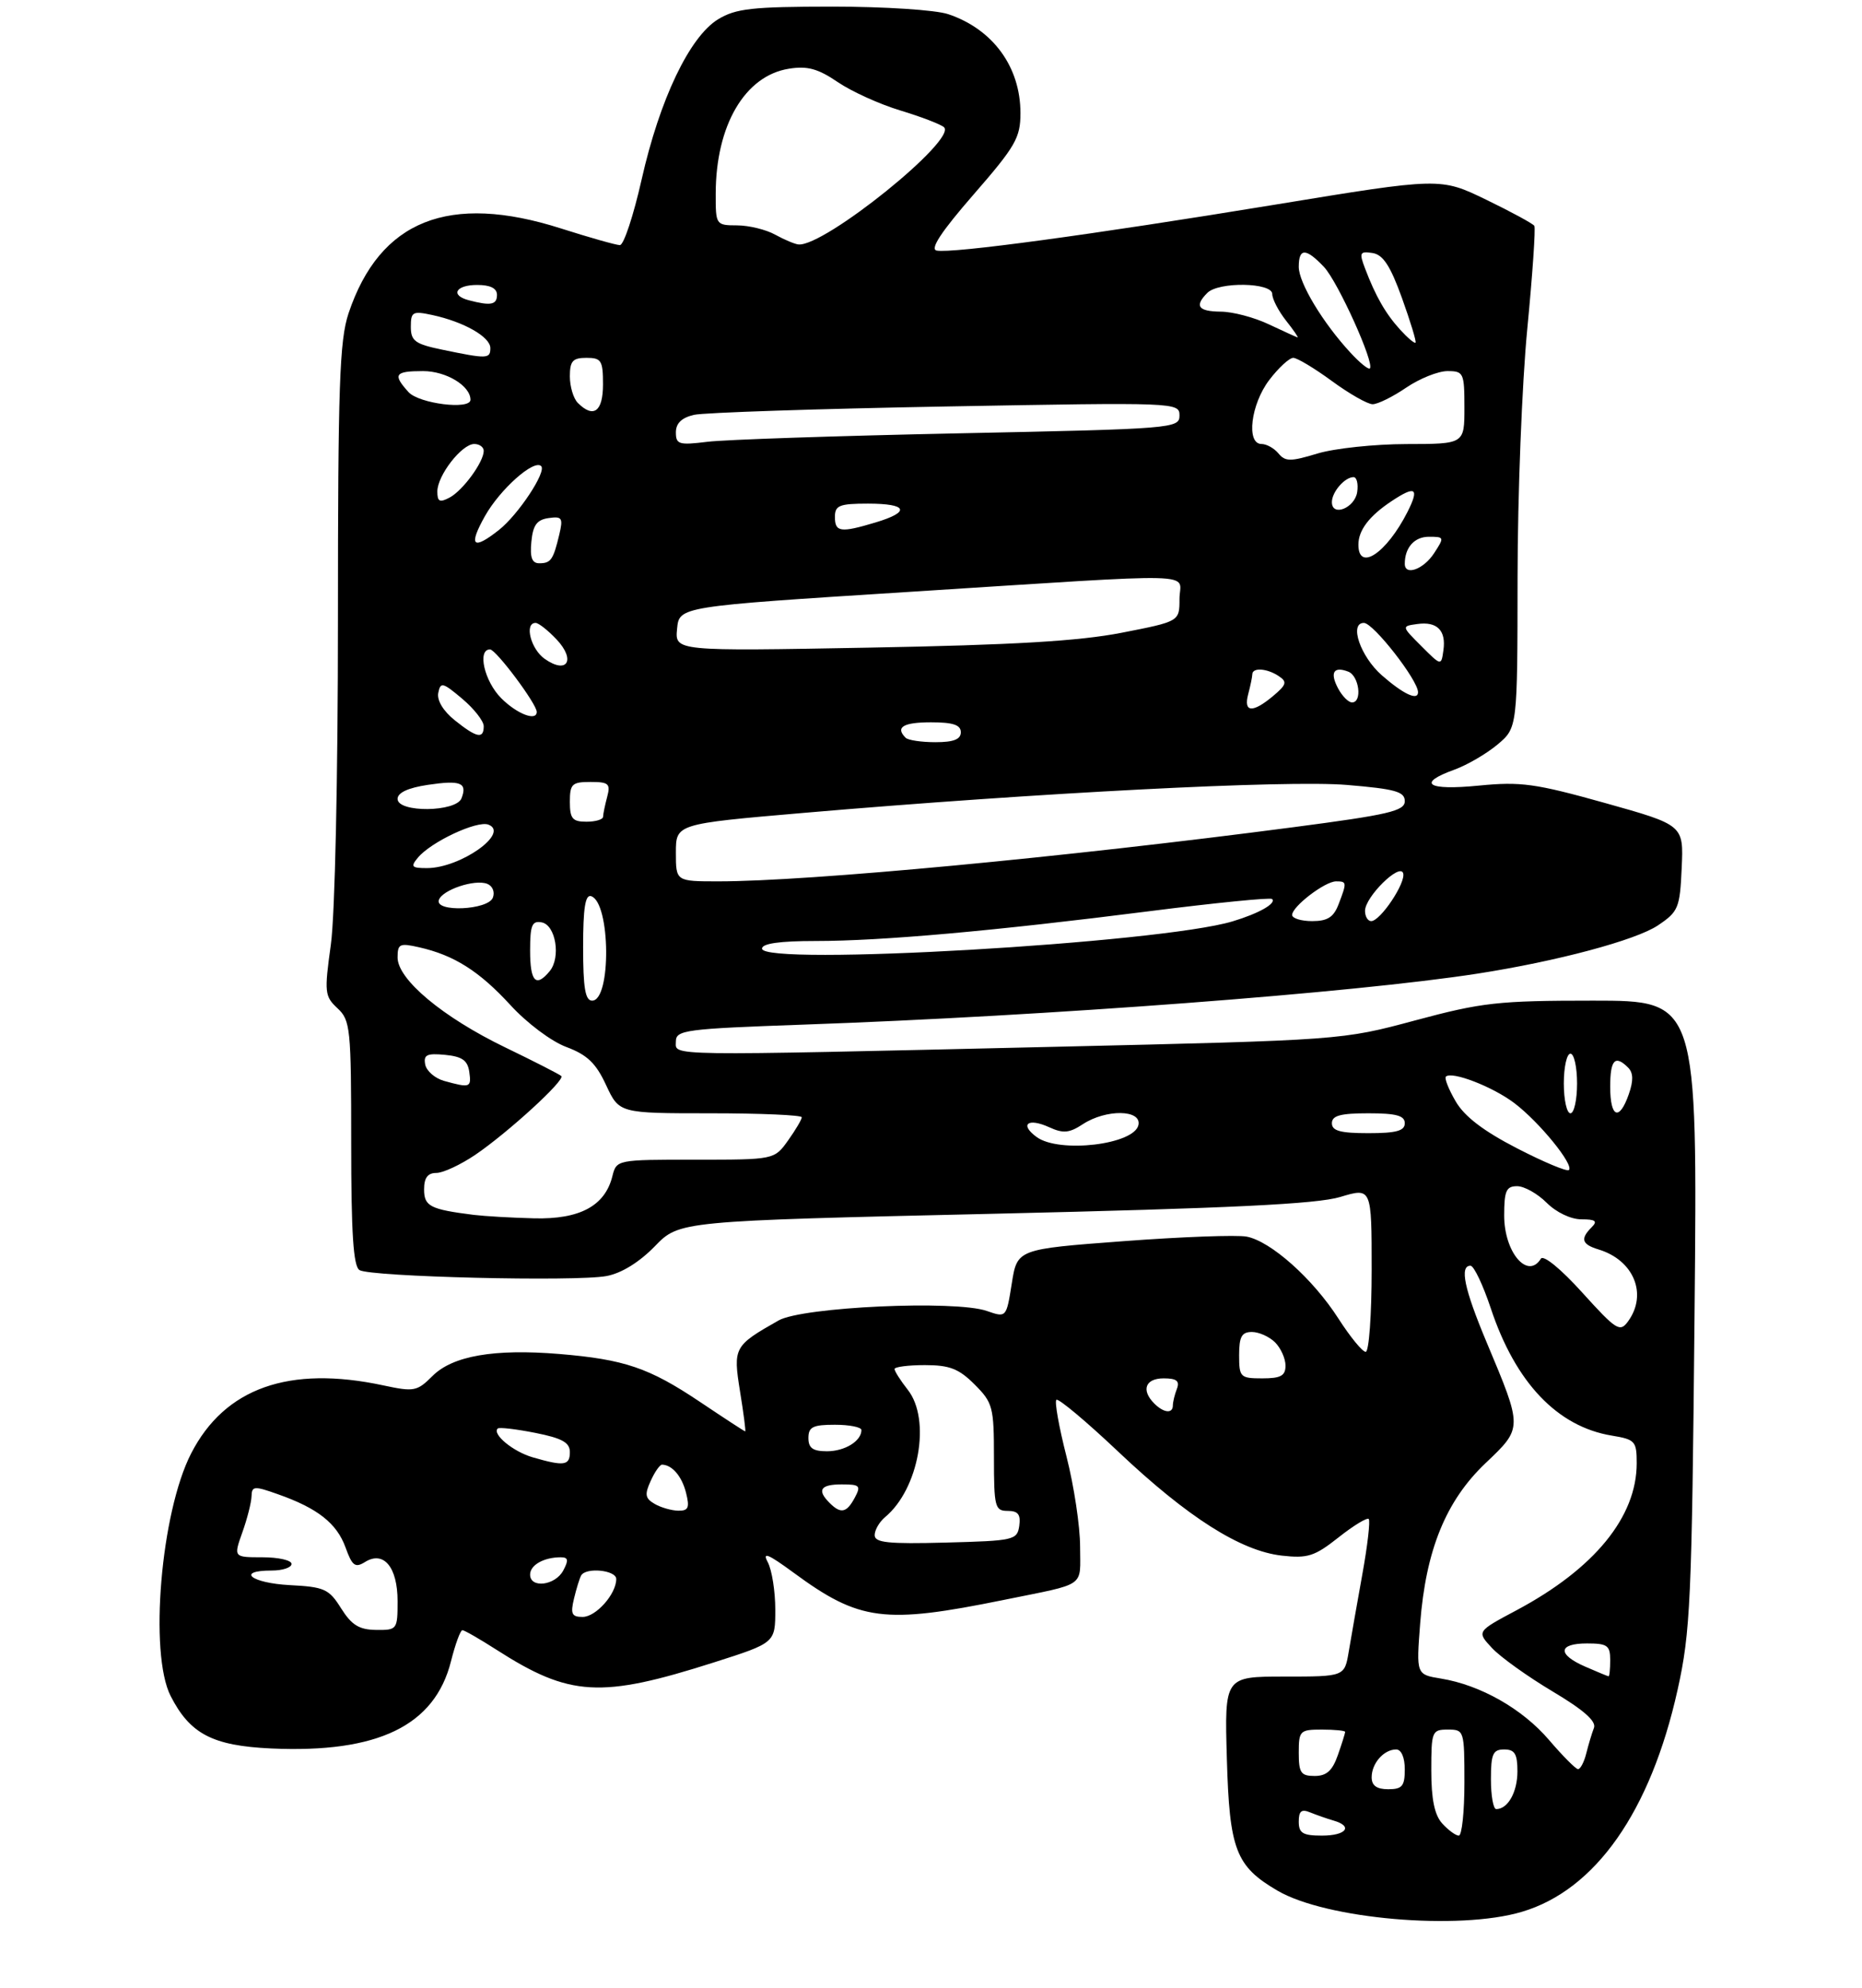 <?xml version="1.0" encoding="UTF-8" standalone="no"?>
<!DOCTYPE svg PUBLIC "-//W3C//DTD SVG 1.1//EN" "http://www.w3.org/Graphics/SVG/1.1/DTD/svg11.dtd" >
<svg xmlns="http://www.w3.org/2000/svg" xmlns:xlink="http://www.w3.org/1999/xlink" version="1.1" viewBox="0 0 281 300">
 <g >
 <path fill="currentColor"
d=" M 229.67 288.50 C 240.78 285.21 249.09 273.36 253.17 255.00 C 255.11 246.27 255.32 241.69 255.73 198.25 C 256.18 151.00 256.18 151.00 240.42 151.00 C 226.09 151.00 223.66 151.27 213.58 153.98 C 202.50 156.96 202.50 156.96 159.00 157.97 C 99.36 159.35 102.00 159.39 102.00 157.15 C 102.00 155.44 103.44 155.25 121.25 154.62 C 158.12 153.32 204.35 149.82 223.00 146.92 C 234.98 145.06 246.90 141.87 250.21 139.64 C 253.29 137.57 253.52 137.02 253.79 130.96 C 254.08 124.50 254.08 124.50 242.20 121.17 C 231.69 118.23 229.51 117.93 223.17 118.55 C 215.39 119.32 213.73 118.22 219.50 116.14 C 221.43 115.44 224.35 113.73 226.00 112.35 C 229.00 109.82 229.00 109.82 229.02 87.16 C 229.03 74.70 229.69 57.79 230.49 49.60 C 231.28 41.40 231.76 34.42 231.55 34.08 C 231.34 33.75 228.07 31.97 224.27 30.13 C 217.37 26.79 217.37 26.79 192.44 30.88 C 164.71 35.43 143.65 38.28 141.35 37.81 C 140.31 37.60 142.04 34.97 146.92 29.36 C 153.26 22.08 154.00 20.79 154.00 17.07 C 154.00 10.09 149.84 4.40 143.10 2.14 C 141.20 1.50 133.50 1.00 125.60 1.00 C 113.49 1.01 111.06 1.28 108.37 2.91 C 104.07 5.54 99.56 14.98 96.83 27.09 C 95.60 32.54 94.13 36.99 93.55 36.99 C 92.97 36.98 89.00 35.86 84.71 34.49 C 67.75 29.07 57.31 33.23 52.60 47.28 C 51.24 51.37 51.00 58.15 51.00 93.46 C 51.00 117.37 50.55 138.10 49.93 142.54 C 48.93 149.76 48.99 150.34 50.93 152.15 C 52.88 153.96 53.00 155.16 53.00 172.48 C 53.00 186.12 53.32 191.08 54.25 191.66 C 55.89 192.68 86.89 193.43 91.53 192.56 C 93.79 192.14 96.47 190.48 98.82 188.07 C 102.52 184.25 102.52 184.25 150.01 183.16 C 185.70 182.33 198.68 181.70 202.25 180.63 C 207.00 179.20 207.00 179.20 207.00 191.60 C 207.00 198.42 206.60 204.00 206.10 204.00 C 205.61 204.00 203.76 201.74 201.98 198.97 C 198.14 192.98 191.78 187.30 188.13 186.61 C 186.68 186.33 178.30 186.64 169.51 187.30 C 153.51 188.50 153.51 188.50 152.69 193.68 C 151.87 198.85 151.87 198.85 148.93 197.83 C 144.16 196.16 121.11 197.22 117.50 199.26 C 110.76 203.08 110.62 203.34 111.68 209.97 C 112.22 213.28 112.57 216.00 112.46 216.00 C 112.35 216.00 109.27 213.99 105.62 211.54 C 97.95 206.40 94.24 205.14 84.39 204.32 C 74.58 203.51 68.31 204.60 65.27 207.64 C 62.94 209.97 62.48 210.05 57.85 209.06 C 43.62 206.01 33.91 209.45 28.84 219.34 C 24.27 228.24 22.48 249.51 25.75 255.93 C 28.68 261.67 32.08 263.44 40.93 263.85 C 57.03 264.58 65.61 260.42 68.06 250.69 C 68.71 248.11 69.48 246.00 69.78 246.00 C 70.08 246.00 72.39 247.33 74.92 248.95 C 85.99 256.05 90.64 256.32 107.75 250.86 C 117.00 247.91 117.00 247.91 117.00 242.89 C 117.00 240.13 116.49 236.92 115.87 235.75 C 115.00 234.12 115.89 234.48 119.76 237.32 C 129.72 244.64 133.41 245.11 151.50 241.43 C 164.12 238.86 163.00 239.65 163.00 233.40 C 163.00 230.34 162.08 224.22 160.95 219.80 C 159.82 215.38 159.13 211.53 159.42 211.24 C 159.71 210.96 163.94 214.50 168.81 219.11 C 179.24 228.97 187.24 234.05 193.45 234.75 C 197.35 235.19 198.40 234.85 202.00 232.00 C 204.25 230.22 206.30 228.97 206.56 229.22 C 206.81 229.48 206.38 233.24 205.59 237.59 C 204.81 241.94 203.88 247.19 203.54 249.25 C 202.91 253.00 202.91 253.00 193.85 253.00 C 184.79 253.00 184.79 253.00 185.15 265.43 C 185.54 279.13 186.49 281.62 192.78 285.30 C 200.12 289.60 220.14 291.34 229.67 288.50 Z  M 196.00 274.89 C 196.00 273.28 196.41 272.95 197.75 273.51 C 198.71 273.90 200.29 274.45 201.25 274.73 C 204.25 275.59 203.17 277.00 199.50 277.00 C 196.61 277.00 196.00 276.63 196.00 274.89 Z  M 217.65 275.17 C 216.49 273.89 216.00 271.51 216.00 267.17 C 216.00 261.26 216.10 261.00 218.50 261.00 C 220.96 261.00 221.00 261.13 221.00 269.00 C 221.00 273.40 220.62 277.00 220.15 277.00 C 219.69 277.00 218.57 276.18 217.65 275.17 Z  M 225.00 268.50 C 225.00 264.67 225.30 264.00 227.00 264.00 C 228.60 264.00 229.00 264.67 229.00 267.30 C 229.00 270.43 227.56 273.00 225.80 273.00 C 225.36 273.00 225.00 270.98 225.00 268.50 Z  M 207.00 268.20 C 207.00 266.09 208.84 264.00 210.70 264.00 C 211.48 264.00 212.00 265.21 212.00 267.00 C 212.00 269.53 211.61 270.00 209.50 270.00 C 207.76 270.00 207.00 269.45 207.00 268.20 Z  M 196.00 264.50 C 196.00 261.17 196.17 261.00 199.50 261.00 C 201.43 261.00 203.00 261.16 203.00 261.35 C 203.00 261.54 202.51 263.12 201.90 264.85 C 201.08 267.20 200.20 268.00 198.40 268.00 C 196.32 268.00 196.00 267.53 196.00 264.50 Z  M 233.76 262.56 C 229.74 257.86 223.41 254.27 217.45 253.30 C 213.73 252.69 213.73 252.69 214.32 245.00 C 215.18 233.92 218.19 226.51 224.16 220.82 C 229.83 215.43 229.82 215.59 224.34 202.53 C 220.97 194.49 220.24 191.00 221.92 191.00 C 222.42 191.00 223.80 193.89 224.98 197.43 C 228.71 208.65 235.03 215.29 243.25 216.64 C 246.77 217.22 247.00 217.48 247.00 220.81 C 247.00 228.91 240.61 236.73 228.87 242.99 C 222.84 246.20 222.84 246.20 225.17 248.70 C 226.45 250.07 230.56 253.01 234.30 255.24 C 238.97 258.02 240.93 259.74 240.55 260.74 C 240.24 261.53 239.72 263.27 239.39 264.59 C 239.06 265.92 238.49 266.99 238.14 266.97 C 237.79 266.95 235.82 264.97 233.76 262.56 Z  M 239.25 251.51 C 234.99 249.66 235.11 248.00 239.50 248.00 C 242.57 248.00 243.00 248.31 243.00 250.50 C 243.00 251.88 242.89 252.98 242.75 252.96 C 242.61 252.94 241.04 252.29 239.25 251.51 Z  M 51.48 242.71 C 49.65 239.78 48.96 239.47 43.73 239.20 C 37.89 238.89 35.54 237.00 41.00 237.00 C 42.65 237.00 44.00 236.55 44.00 236.00 C 44.00 235.45 42.03 235.00 39.62 235.00 C 35.24 235.00 35.24 235.00 36.57 231.25 C 37.31 229.19 37.93 226.73 37.96 225.79 C 38.00 224.24 38.35 224.21 41.93 225.48 C 47.93 227.59 50.82 229.87 52.14 233.50 C 53.15 236.31 53.60 236.64 55.09 235.71 C 57.90 233.96 60.00 236.48 60.00 241.62 C 60.00 245.90 59.93 246.00 56.75 245.96 C 54.20 245.93 53.07 245.23 51.48 242.71 Z  M 86.62 241.25 C 86.98 239.74 87.47 238.16 87.70 237.75 C 88.41 236.47 93.00 236.93 93.00 238.28 C 93.00 240.55 89.94 244.00 87.92 244.00 C 86.29 244.00 86.07 243.54 86.62 241.25 Z  M 80.00 237.61 C 80.00 236.17 82.07 235.00 84.62 235.00 C 85.76 235.00 85.84 235.43 85.00 237.00 C 83.79 239.27 80.00 239.73 80.00 237.61 Z  M 132.00 231.66 C 132.00 230.88 132.71 229.66 133.57 228.94 C 138.67 224.71 140.54 214.23 137.00 209.73 C 135.90 208.33 135.00 206.92 135.00 206.59 C 135.00 206.27 137.06 206.00 139.58 206.00 C 143.30 206.00 144.70 206.54 147.08 208.92 C 149.83 211.67 150.00 212.33 150.00 219.92 C 150.00 227.42 150.15 228.00 152.07 228.00 C 153.64 228.00 154.06 228.54 153.82 230.25 C 153.51 232.40 153.04 232.51 142.75 232.78 C 134.03 233.01 132.00 232.80 132.00 231.66 Z  M 98.79 226.94 C 97.36 226.11 97.26 225.52 98.20 223.47 C 98.81 222.11 99.59 221.01 99.91 221.02 C 101.44 221.06 102.90 222.77 103.53 225.26 C 104.10 227.52 103.89 227.99 102.36 227.97 C 101.34 227.95 99.73 227.49 98.79 226.94 Z  M 125.20 226.80 C 123.25 224.85 123.81 224.00 127.04 224.00 C 129.76 224.00 129.96 224.20 129.00 226.00 C 127.77 228.30 126.89 228.49 125.20 226.80 Z  M 80.38 219.91 C 77.44 219.06 74.24 216.42 75.11 215.57 C 75.32 215.35 77.86 215.65 80.75 216.22 C 84.84 217.03 86.00 217.68 86.00 219.13 C 86.00 221.17 85.12 221.29 80.38 219.91 Z  M 122.00 217.00 C 122.00 215.33 122.67 215.00 126.00 215.00 C 128.20 215.00 130.00 215.36 130.00 215.80 C 130.00 217.46 127.50 219.00 124.80 219.00 C 122.67 219.00 122.00 218.52 122.00 217.00 Z  M 174.20 211.80 C 172.18 209.78 172.84 208.00 175.61 208.00 C 177.57 208.00 178.06 208.39 177.61 209.58 C 177.27 210.45 177.00 211.58 177.00 212.08 C 177.00 213.36 175.63 213.23 174.20 211.80 Z  M 187.00 204.50 C 187.00 201.71 187.39 201.00 188.93 201.00 C 189.99 201.00 191.56 201.71 192.43 202.57 C 193.29 203.44 194.00 205.01 194.00 206.07 C 194.00 207.61 193.29 208.00 190.50 208.00 C 187.17 208.00 187.00 207.83 187.00 204.50 Z  M 238.78 195.05 C 235.57 191.49 232.92 189.33 232.54 189.94 C 230.55 193.16 227.00 188.98 227.00 183.43 C 227.00 179.70 227.31 179.00 228.95 179.00 C 230.03 179.00 232.03 180.12 233.41 181.50 C 234.86 182.95 237.06 184.00 238.65 184.00 C 240.79 184.00 241.13 184.27 240.20 185.20 C 238.45 186.95 238.71 187.78 241.25 188.55 C 246.58 190.17 248.68 195.32 245.68 199.42 C 244.47 201.08 243.92 200.73 238.78 195.05 Z  M 71.50 183.33 C 64.92 182.50 64.00 182.04 64.00 179.48 C 64.00 177.73 64.55 177.00 65.85 177.00 C 66.87 177.00 69.52 175.76 71.75 174.25 C 76.66 170.91 85.32 162.99 84.71 162.38 C 84.47 162.14 80.66 160.19 76.23 158.05 C 66.82 153.50 60.00 147.80 60.00 144.49 C 60.00 142.43 60.32 142.28 63.25 142.95 C 68.53 144.14 72.33 146.55 77.03 151.67 C 79.52 154.39 83.21 157.16 85.48 158.00 C 88.61 159.17 89.94 160.44 91.47 163.75 C 93.45 168.00 93.45 168.00 107.22 168.00 C 114.80 168.00 121.00 168.27 121.00 168.60 C 121.00 168.92 120.07 170.50 118.93 172.10 C 116.86 175.00 116.86 175.00 104.95 175.00 C 93.06 175.00 93.04 175.00 92.41 177.52 C 91.29 181.98 87.49 184.02 80.62 183.85 C 77.25 183.77 73.15 183.53 71.50 183.33 Z  M 228.93 173.28 C 223.87 170.67 221.00 168.48 219.68 166.20 C 218.62 164.39 217.96 162.71 218.20 162.47 C 219.08 161.59 225.31 164.00 228.57 166.49 C 232.33 169.35 237.56 175.78 236.77 176.56 C 236.49 176.84 232.97 175.36 228.93 173.28 Z  M 156.44 171.58 C 153.82 169.66 155.12 168.64 158.33 170.10 C 160.45 171.07 161.37 170.99 163.42 169.64 C 166.91 167.36 172.26 167.42 171.81 169.74 C 171.24 172.72 159.86 174.08 156.44 171.58 Z  M 201.00 169.50 C 201.00 168.35 202.28 168.00 206.50 168.00 C 210.72 168.00 212.00 168.35 212.00 169.50 C 212.00 170.65 210.72 171.00 206.50 171.00 C 202.28 171.00 201.00 170.65 201.00 169.50 Z  M 236.00 163.50 C 236.00 161.03 236.45 159.00 237.00 159.00 C 237.55 159.00 238.00 161.03 238.00 163.50 C 238.00 165.97 237.55 168.00 237.00 168.00 C 236.45 168.00 236.00 165.97 236.00 163.50 Z  M 243.00 164.00 C 243.00 159.92 243.73 159.13 245.71 161.11 C 246.49 161.89 246.52 163.08 245.81 165.11 C 244.38 169.23 243.00 168.68 243.00 164.00 Z  M 67.01 163.11 C 65.63 162.72 64.36 161.61 64.17 160.64 C 63.89 159.17 64.42 158.92 67.16 159.18 C 69.74 159.43 70.57 160.01 70.82 161.75 C 71.16 164.13 70.95 164.20 67.01 163.11 Z  M 88.00 142.92 C 88.00 136.98 88.33 134.94 89.22 135.24 C 92.14 136.21 92.27 151.00 89.36 151.00 C 88.32 151.00 88.00 149.08 88.00 142.92 Z  M 80.00 143.43 C 80.00 139.61 80.29 138.91 81.75 139.19 C 83.87 139.59 84.67 144.49 82.95 146.56 C 80.87 149.07 80.00 148.14 80.00 143.43 Z  M 115.00 143.15 C 115.00 142.38 117.64 142.00 123.08 142.00 C 133.04 142.00 149.90 140.50 173.50 137.50 C 183.40 136.24 191.71 135.42 191.97 135.66 C 192.67 136.32 189.97 137.85 186.00 139.04 C 175.01 142.34 115.00 145.81 115.00 143.15 Z  M 195.00 138.07 C 195.00 136.79 199.96 133.00 201.63 133.00 C 203.26 133.00 203.28 133.14 202.02 136.43 C 201.27 138.41 200.35 139.00 198.02 139.00 C 196.36 139.00 195.00 138.58 195.00 138.07 Z  M 206.00 137.45 C 206.00 135.36 211.23 130.19 211.75 131.76 C 212.22 133.16 208.32 139.00 206.93 139.00 C 206.42 139.00 206.00 138.30 206.00 137.45 Z  M 66.23 135.81 C 66.74 134.29 71.63 132.64 73.52 133.37 C 74.33 133.68 74.71 134.60 74.38 135.46 C 73.65 137.35 65.60 137.70 66.23 135.81 Z  M 102.00 128.67 C 102.00 124.33 102.00 124.33 121.25 122.67 C 156.65 119.63 194.17 117.69 203.27 118.45 C 210.58 119.06 212.00 119.46 212.00 120.90 C 212.00 122.38 209.59 122.94 195.25 124.82 C 160.50 129.38 122.06 133.00 108.42 133.00 C 102.00 133.00 102.00 133.00 102.00 128.67 Z  M 63.06 129.43 C 65.04 127.04 72.00 123.78 73.71 124.44 C 76.98 125.70 69.47 131.00 64.43 131.00 C 62.11 131.00 61.93 130.79 63.06 129.43 Z  M 86.00 121.00 C 86.00 118.31 86.32 118.00 89.12 118.00 C 91.86 118.00 92.16 118.27 91.63 120.25 C 91.30 121.49 91.02 122.84 91.01 123.25 C 91.01 123.66 89.88 124.00 88.50 124.00 C 86.39 124.00 86.00 123.53 86.00 121.00 Z  M 60.00 120.56 C 60.00 119.62 61.57 118.89 64.55 118.44 C 69.51 117.70 70.56 118.11 69.65 120.46 C 68.85 122.57 60.00 122.66 60.00 120.56 Z  M 136.67 111.33 C 135.08 109.74 136.30 109.00 140.50 109.00 C 143.83 109.00 145.00 109.39 145.00 110.50 C 145.00 111.57 143.91 112.00 141.17 112.00 C 139.06 112.00 137.03 111.70 136.67 111.33 Z  M 68.64 108.70 C 66.89 107.30 65.92 105.69 66.14 104.56 C 66.47 102.88 66.81 102.96 69.75 105.44 C 71.54 106.95 73.00 108.81 73.00 109.59 C 73.00 111.56 71.95 111.35 68.64 108.70 Z  M 75.64 105.36 C 73.10 102.82 71.99 98.00 73.95 98.00 C 74.85 98.00 81.00 106.22 81.00 107.43 C 81.00 108.89 78.01 107.74 75.64 105.36 Z  M 188.37 104.75 C 188.70 103.51 188.98 102.16 188.99 101.75 C 189.01 100.69 191.23 100.85 193.00 102.04 C 194.28 102.89 194.15 103.33 192.14 105.02 C 189.03 107.63 187.63 107.53 188.37 104.75 Z  M 201.95 103.91 C 200.66 101.50 201.25 100.50 203.46 101.35 C 205.12 101.98 205.62 106.00 204.04 106.00 C 203.50 106.00 202.57 105.06 201.95 103.91 Z  M 208.53 101.90 C 205.30 99.06 203.57 94.00 205.83 94.00 C 207.25 94.00 214.00 102.64 214.00 104.46 C 214.00 105.79 211.78 104.75 208.53 101.90 Z  M 82.21 99.43 C 80.10 97.96 79.09 94.00 80.83 94.00 C 81.28 94.00 82.71 95.13 84.01 96.51 C 86.93 99.62 85.58 101.80 82.21 99.43 Z  M 214.50 97.50 C 211.50 94.50 211.50 94.50 213.87 94.17 C 216.87 93.74 218.26 95.13 217.83 98.13 C 217.50 100.50 217.50 100.50 214.50 97.50 Z  M 102.18 94.89 C 102.50 91.52 102.50 91.52 137.00 89.33 C 182.62 86.43 178.00 86.31 178.00 90.39 C 178.00 93.78 178.00 93.78 169.25 95.49 C 162.77 96.75 152.90 97.33 131.18 97.73 C 101.85 98.27 101.85 98.27 102.18 94.89 Z  M 212.00 85.08 C 212.00 82.63 213.45 81.00 215.63 81.00 C 217.98 81.00 218.00 81.07 216.41 83.50 C 214.82 85.93 212.00 86.94 212.00 85.08 Z  M 80.19 81.75 C 80.43 79.24 81.02 78.43 82.79 78.18 C 84.83 77.89 85.00 78.15 84.40 80.68 C 83.49 84.49 83.13 85.00 81.38 85.00 C 80.28 85.00 79.96 84.12 80.19 81.75 Z  M 205.00 82.19 C 205.00 80.02 206.63 77.87 209.97 75.65 C 213.63 73.21 214.24 73.62 212.41 77.25 C 209.24 83.49 205.00 86.32 205.00 82.19 Z  M 73.18 77.89 C 75.46 73.83 80.60 69.26 81.67 70.34 C 82.51 71.18 78.20 77.69 75.29 79.98 C 71.35 83.09 70.65 82.40 73.18 77.89 Z  M 126.00 78.00 C 126.00 76.27 126.67 76.00 131.00 76.00 C 136.97 76.00 137.47 77.24 132.13 78.84 C 126.84 80.43 126.00 80.31 126.00 78.00 Z  M 201.00 75.77 C 201.00 74.24 202.94 72.00 204.27 72.00 C 204.75 72.00 205.00 73.01 204.82 74.24 C 204.47 76.66 201.00 78.05 201.00 75.77 Z  M 66.00 74.17 C 66.00 71.75 69.69 67.00 71.57 67.00 C 72.36 67.00 73.00 67.47 73.00 68.04 C 73.00 69.71 69.87 74.00 67.86 75.08 C 66.35 75.88 66.00 75.71 66.00 74.17 Z  M 192.94 68.43 C 192.29 67.64 191.14 67.00 190.38 67.00 C 188.03 67.00 188.76 61.00 191.55 57.34 C 192.95 55.50 194.58 54.00 195.17 54.00 C 195.75 54.00 198.38 55.58 201.00 57.50 C 203.62 59.42 206.39 61.00 207.15 61.00 C 207.91 61.00 210.19 59.88 212.21 58.50 C 214.24 57.12 217.04 56.00 218.45 56.00 C 220.87 56.00 221.00 56.27 221.00 61.50 C 221.00 67.00 221.00 67.00 212.25 67.01 C 207.44 67.02 201.39 67.66 198.82 68.44 C 194.76 69.67 193.97 69.67 192.94 68.43 Z  M 102.00 65.25 C 102.00 63.87 102.87 63.03 104.75 62.60 C 106.26 62.26 123.36 61.69 142.75 61.34 C 177.56 60.71 178.00 60.72 178.00 62.70 C 178.00 64.65 177.11 64.72 144.75 65.39 C 126.46 65.77 109.36 66.34 106.75 66.67 C 102.46 67.20 102.00 67.06 102.00 65.25 Z  M 87.20 60.80 C 86.54 60.14 86.00 58.34 86.00 56.80 C 86.00 54.48 86.43 54.00 88.50 54.00 C 90.75 54.00 91.00 54.40 91.00 58.00 C 91.00 62.12 89.57 63.17 87.20 60.80 Z  M 61.65 59.17 C 59.23 56.49 59.57 56.00 63.85 56.00 C 67.33 56.00 71.00 58.22 71.00 60.33 C 71.00 61.89 63.24 60.92 61.65 59.17 Z  M 203.82 53.24 C 199.65 48.74 196.00 42.69 196.00 40.27 C 196.00 37.39 197.08 37.40 199.82 40.30 C 201.92 42.55 207.48 54.85 206.73 55.60 C 206.52 55.81 205.21 54.75 203.82 53.24 Z  M 66.75 52.77 C 62.63 51.92 62.00 51.45 62.00 49.31 C 62.00 47.05 62.27 46.90 65.25 47.54 C 70.01 48.57 74.00 50.84 74.00 52.53 C 74.00 54.17 73.52 54.18 66.75 52.77 Z  M 211.30 49.75 C 209.11 47.34 207.60 44.72 206.00 40.50 C 205.10 38.13 205.21 37.89 207.12 38.18 C 208.71 38.42 209.81 40.08 211.57 44.96 C 212.85 48.52 213.78 51.56 213.62 51.71 C 213.47 51.87 212.42 50.98 211.30 49.75 Z  M 191.50 48.95 C 189.30 47.90 186.04 47.04 184.25 47.03 C 180.82 47.00 180.22 46.18 182.20 44.20 C 183.92 42.48 192.00 42.62 192.00 44.37 C 192.00 45.12 192.93 46.92 194.07 48.37 C 195.21 49.81 196.00 50.96 195.82 50.92 C 195.65 50.87 193.70 49.99 191.50 48.95 Z  M 70.75 45.31 C 67.91 44.57 68.75 43.00 72.00 43.00 C 74.00 43.00 75.00 43.50 75.00 44.50 C 75.00 46.00 74.06 46.18 70.75 45.31 Z  M 117.00 35.42 C 115.62 34.65 113.04 34.02 111.25 34.01 C 108.04 34.00 108.00 33.94 108.01 29.25 C 108.02 18.92 112.41 11.42 119.06 10.37 C 121.84 9.92 123.45 10.36 126.43 12.39 C 128.52 13.81 132.77 15.74 135.87 16.67 C 138.97 17.61 141.93 18.74 142.45 19.19 C 144.56 20.99 124.42 37.24 120.50 36.89 C 119.95 36.84 118.38 36.18 117.00 35.42 Z "/>
</g>
</svg>